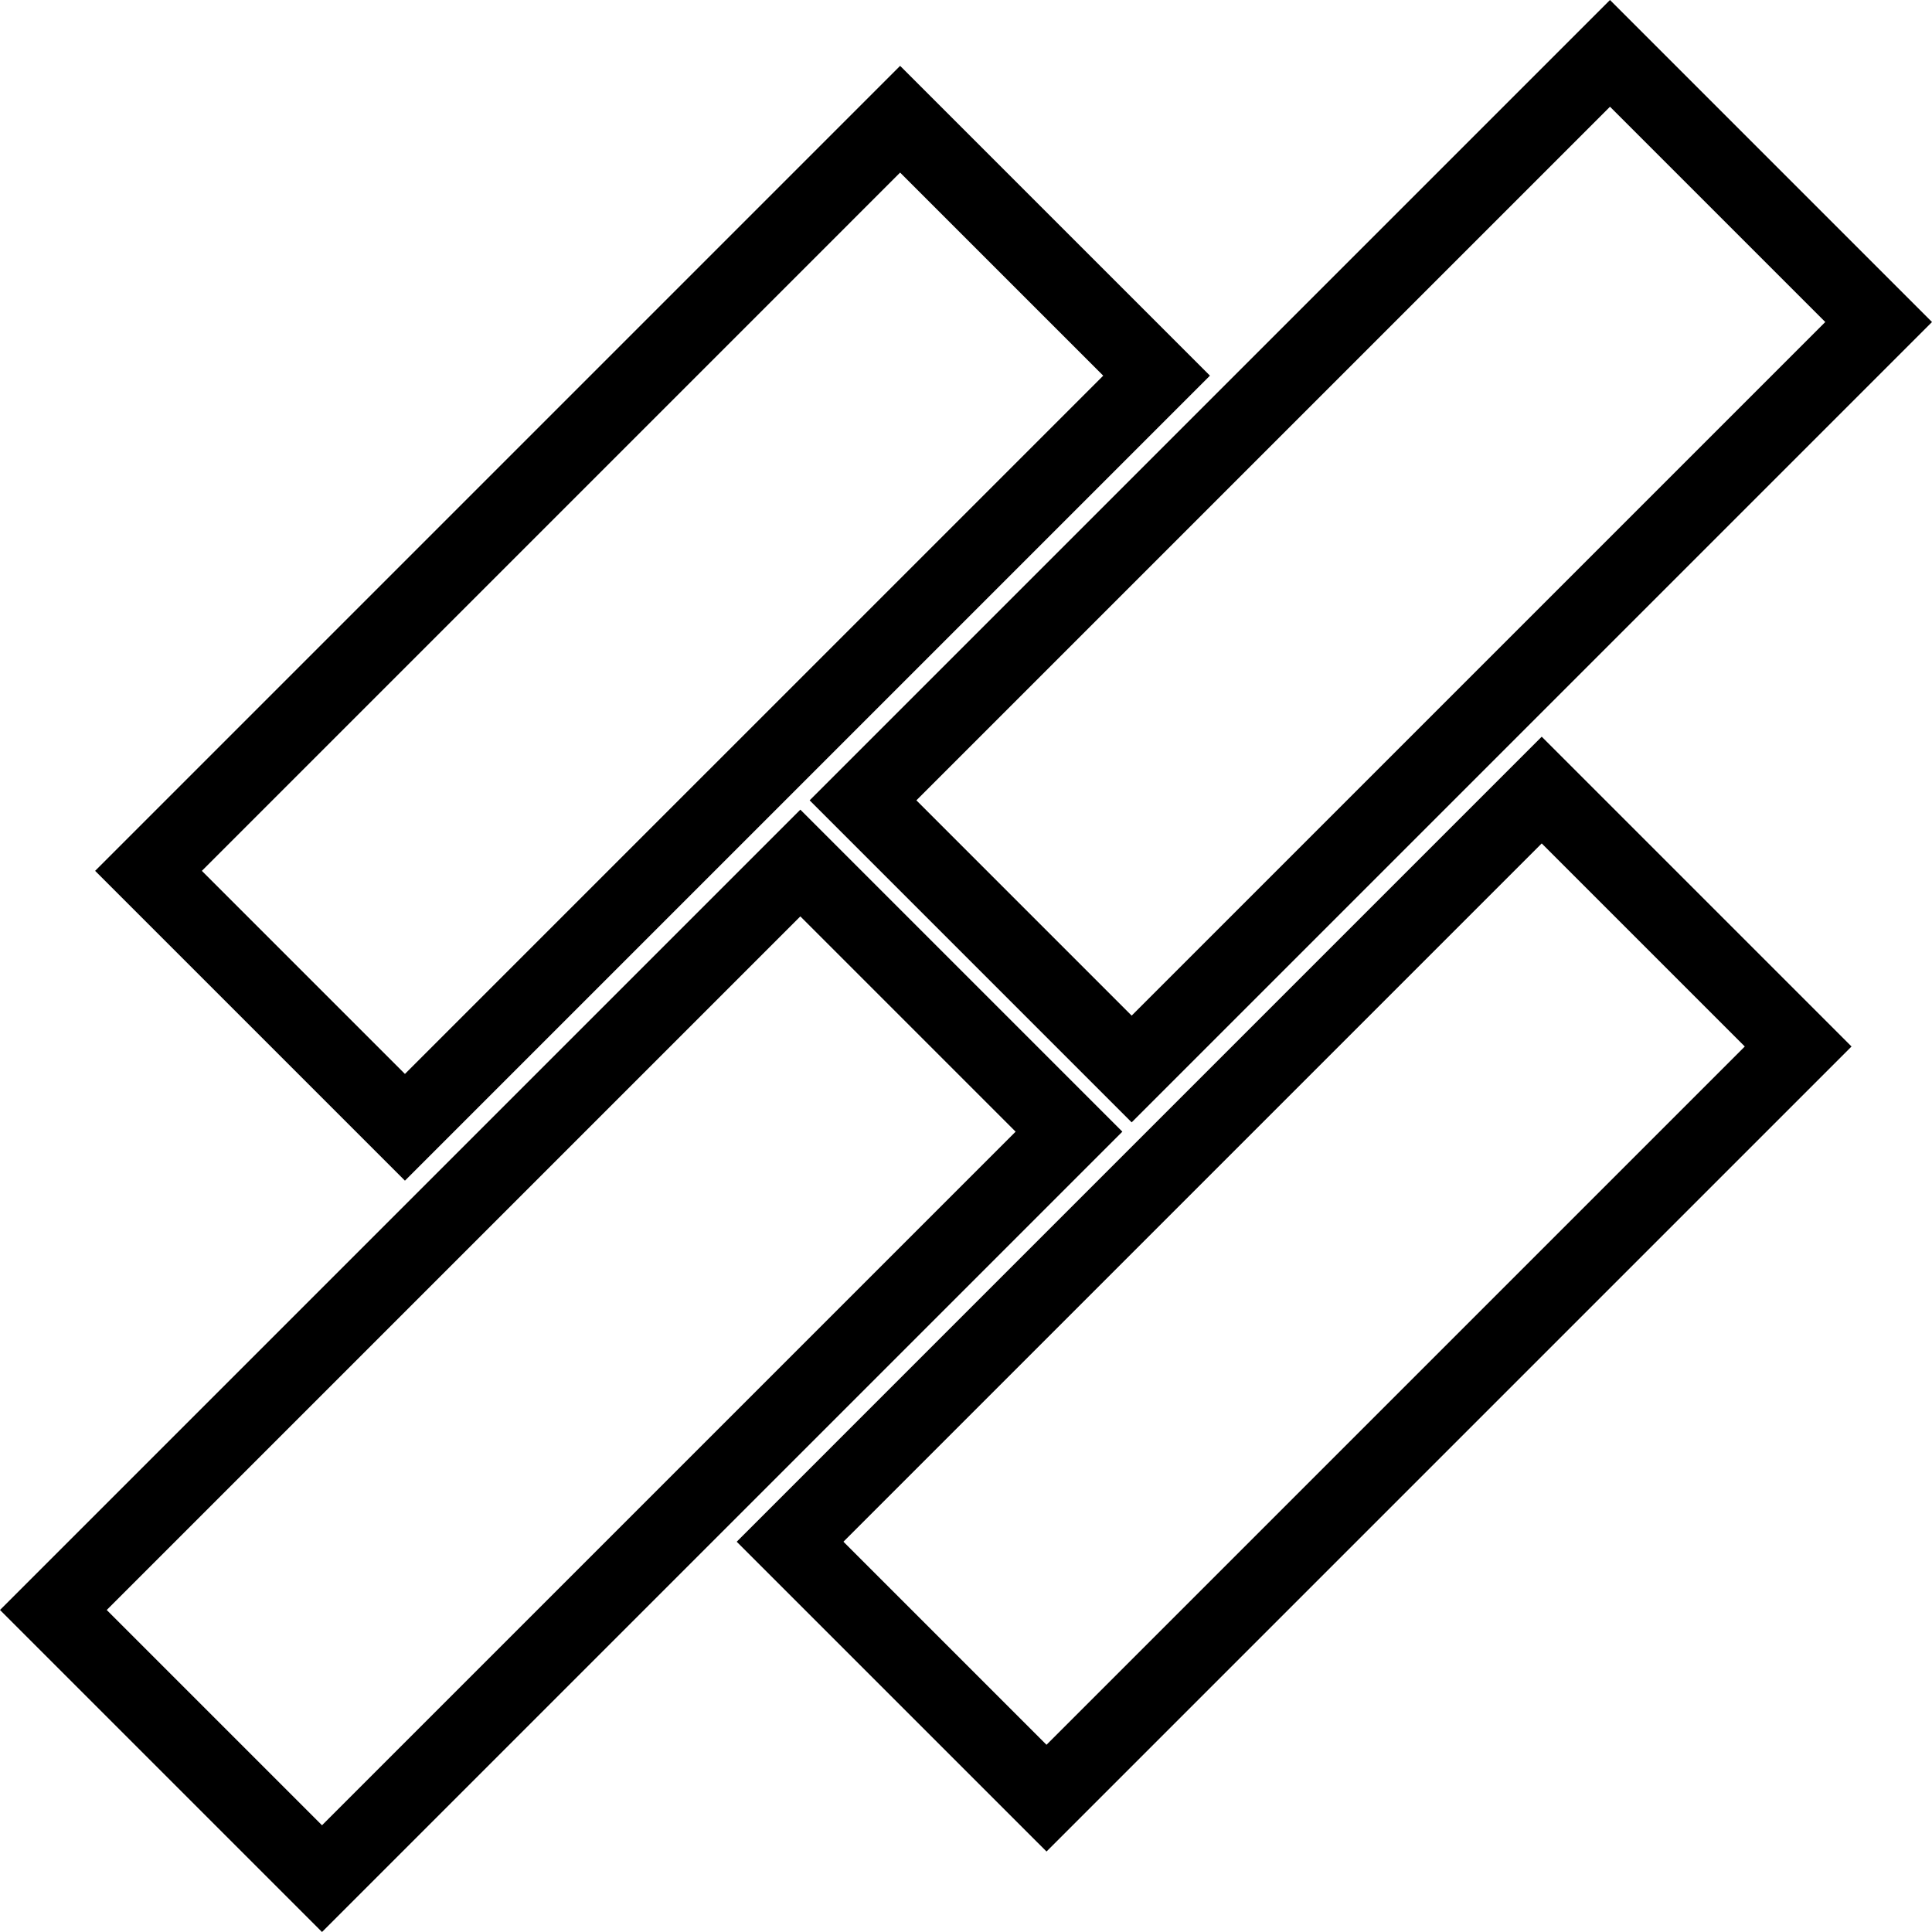 <?xml version="1.0" encoding="utf-8"?>
<!-- Generator: Adobe Illustrator 16.0.3, SVG Export Plug-In . SVG Version: 6.00 Build 0)  -->
<!DOCTYPE svg PUBLIC "-//W3C//DTD SVG 1.1//EN" "http://www.w3.org/Graphics/SVG/1.1/DTD/svg11.dtd">
<svg version="1.1" id="Layer_1" xmlns="http://www.w3.org/2000/svg" xmlns:xlink="http://www.w3.org/1999/xlink" x="0px" y="0px"
	 width="256px" height="256px" viewBox="0 0 256 256" enable-background="new 0 0 256 256" xml:space="preserve">
<g display="none">
	<path display="inline" d="M40.01,192h160.039c4.423,0,7.951-3.533,7.951-7.955V40.01c0-4.423-3.528-8.01-7.951-8.01H40.01
		C35.583,32,32,35.587,32,40.01v144.035C32,188.467,35.583,192,40.01,192z M200,184h-26.036l-27.429-31.625l21.481-24.355
		L200,163.071V184z M40,40h160v110.99l-25.982-28.249c-1.532-1.728-3.692-2.712-5.989-2.712s-4.479,0.984-5.996,2.712l-20.83,23.607
		L78.018,74.729c-1.521-1.727-3.704-2.712-6.002-2.712c-2.297,0-4.485,0.985-6.005,2.712L40,104.721V40z M40,116.829l32.013-36.81
		l64.55,73.159l4.643,5.244l22.1,25.578H40V116.829z"/>
	<path display="inline" d="M152.037,104.025c13.253,0,24.006-10.745,24.006-24.006c0-13.26-10.752-24.006-24.006-24.006
		c-13.269,0-24.005,10.746-24.005,24.006C128.032,93.281,138.769,104.025,152.037,104.025z M152.037,64.016
		c8.815,0,16.004,7.177,16.004,16.003c0,8.827-7.189,16.004-16.004,16.004c-8.831,0-16.004-7.177-16.004-16.004
		C136.033,71.193,143.207,64.016,152.037,64.016z"/>
	<path display="inline" d="M0,0v256h240V0H0z M224,240H16V16h208V240z"/>
</g>
<g display="none">
	<path display="inline" d="M33,256h139V31H33V256z M35,33h135v221H35V33z"/>
	<path display="inline" d="M102.233,143H78.372c-5.551,0-10.051,4.445-10.051,9.996c0,5.555,4.5,10.004,10.051,10.004h23.861
		c5.551,0,10.047-4.45,10.047-10.004C112.28,147.445,107.784,143,102.233,143z"/>
	<polygon display="inline" points="0,0 0,256 17,256 17,204.478 17,17 189,17 189,204.478 189,256 206,256 206,0 	"/>
</g>
<g>
	<path d="M149.95,148.717L256,42.669L213.333,0l-106.05,106.048L149.95,148.717z M241.858,42.669l-91.908,91.906l-28.525-28.527
		l91.908-91.906L241.858,42.669z"/>
	<path d="M106.05,107.283L0,213.331L42.667,256l106.05-106.048L106.05,107.283z M14.142,213.331l91.908-91.906l28.525,28.527
		l-91.908,91.905L14.142,213.331z"/>
	<path d="M97.617,204.286l41.051,41.049l106.669-106.667l-41.051-41.051L97.617,204.286z M138.668,231.193l-26.908-26.907
		l92.526-92.527l26.908,26.909L138.668,231.193z"/>
	<path d="M160.325,49.777L119.27,8.726L12.604,115.393l41.052,41.051L160.325,49.777z M119.27,22.868l26.913,26.91l-92.526,92.524
		l-26.909-26.909L119.27,22.868z"/>
</g>
<g display="none">
	<polygon display="inline" points="167,0 145,0 145,14.374 167,21.419 	"/>
	<path display="inline" d="M0,117v139h33V142h51v114h150V117H0z M202,210h-89v-68h89V210z"/>
	<path display="inline" d="M233.683,105l-56.93-72.286l-66.372-26.5L41.662,32.744L0,105h83.331H233.683z M50.227,42.45
		l60.077-23.032l58.754,23.281L208.05,92H83.331H21.526L50.227,42.45z"/>
</g>
<g display="none">
	<polygon display="inline" points="51,229 59,229 59,177 160,177 160,229 168,229 168,177 176,177 176,164 43,164 43,177 51,177 	
		"/>
	<path display="inline" d="M273.344,114l-62.71-78.955L191,28.249V0h-23v19.973L129.667,6.18L45.515,35.045L0,114h8v142h256V114
		H273.344z M54.046,45.425l75.802-26.093l73.614,26.375L247.822,102H21.43L54.046,45.425z M251,243H20V115h231V243z"/>
	<path display="inline" d="M196,202h28v27h8v-83.158c0-2.277-1.721-4.124-4-4.124s-4,1.847-4,4.124V190h-36v39h8V202z"/>
</g>
</svg>

